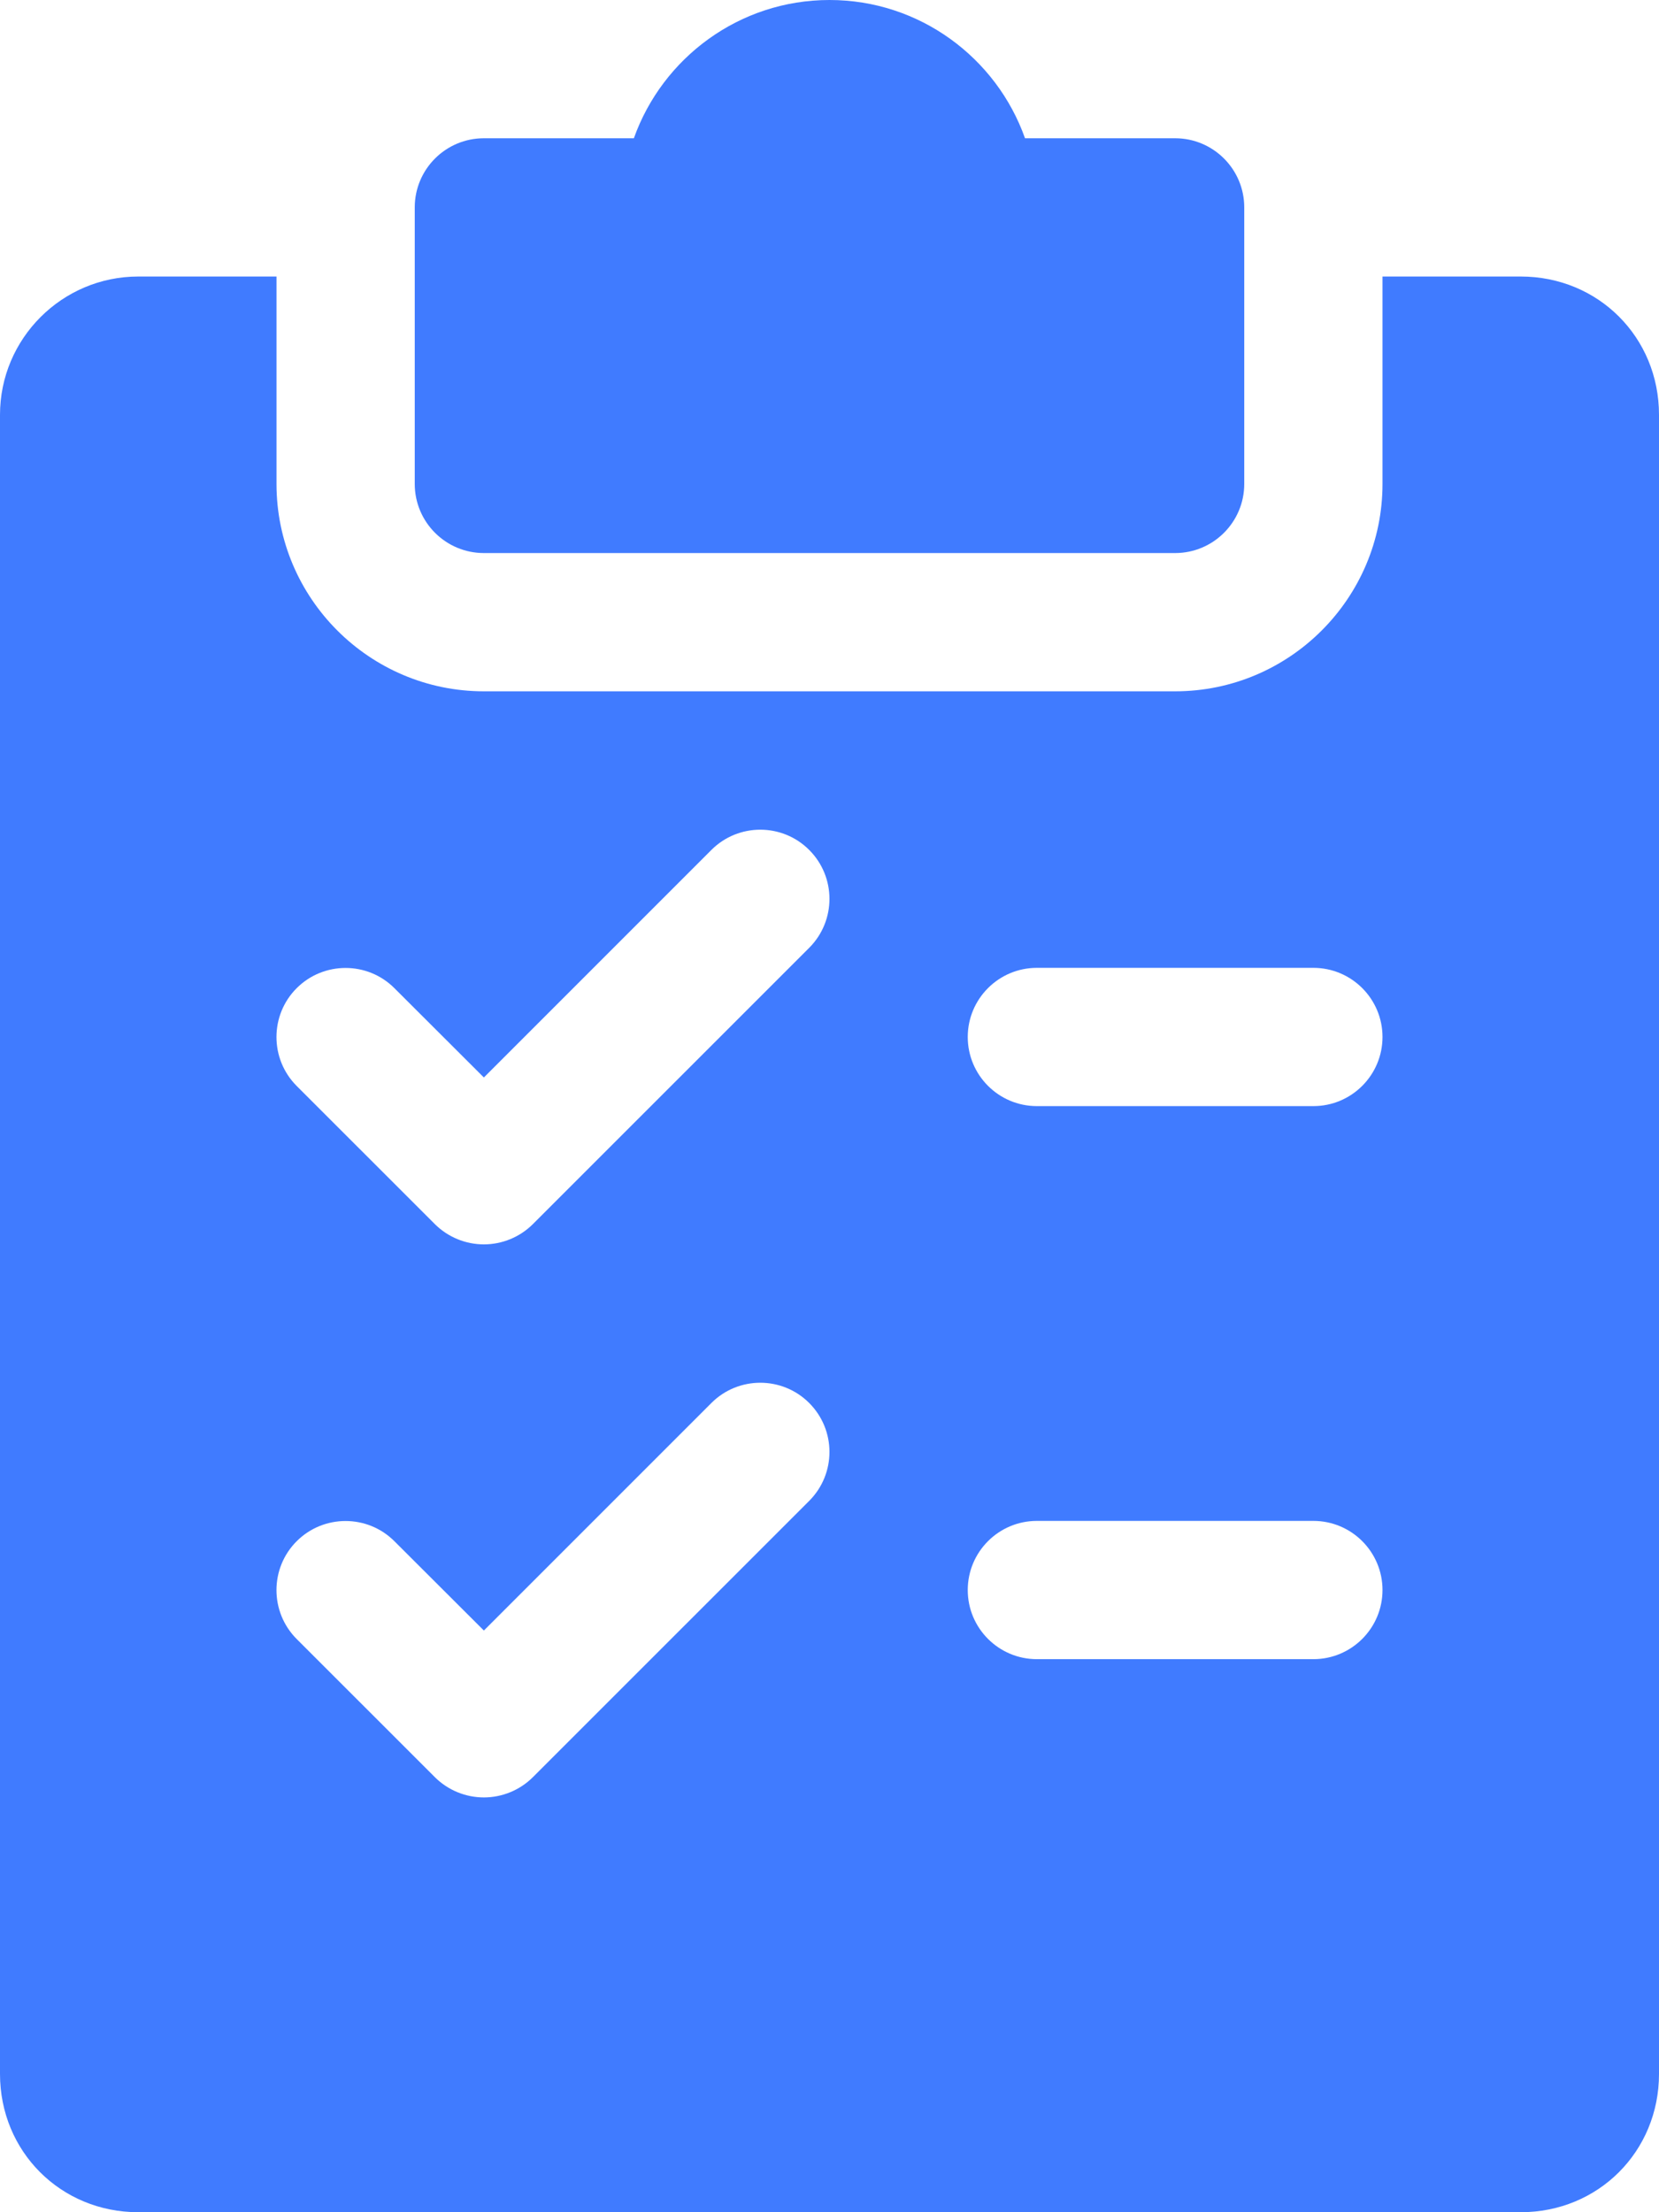 <svg width="39" height="52" viewBox="0 0 39 52" fill="none" xmlns="http://www.w3.org/2000/svg">
<path d="M27.625 3.25H24.096C23.426 1.359 21.619 0 19.5 0C17.381 0 15.574 1.359 14.901 3.25H11.375C10.478 3.25 9.75 3.978 9.75 4.875V11.375C9.75 12.272 10.478 13 11.375 13H27.625C28.522 13 29.25 12.272 29.25 11.375V4.875C29.25 3.978 28.522 3.25 27.625 3.25Z" fill="#407BFF"/>
<path d="M35.75 6.5H32.5V11.375C32.5 14.063 30.313 16.25 27.625 16.25H11.375C8.687 16.25 6.5 14.063 6.5 11.375V6.5H3.25C1.459 6.5 0 7.959 0 9.75V48.75C0 50.573 1.427 52 3.25 52H35.75C37.573 52 39 50.573 39 48.75V9.75C39 7.927 37.573 6.5 35.75 6.5ZM19.026 35.276L12.525 41.776C12.22 42.079 11.806 42.25 11.375 42.25C10.944 42.25 10.53 42.079 10.225 41.776L6.974 38.526C6.341 37.892 6.341 36.861 6.974 36.228C7.608 35.594 8.639 35.594 9.272 36.228L11.375 38.327L16.724 32.978C17.358 32.344 18.389 32.344 19.022 32.978C19.656 33.611 19.659 34.639 19.026 35.276ZM19.026 22.276L12.525 28.776C12.22 29.079 11.806 29.25 11.375 29.25C10.944 29.25 10.53 29.079 10.225 28.776L6.974 25.526C6.341 24.892 6.341 23.861 6.974 23.228C7.608 22.594 8.639 22.594 9.272 23.228L11.375 25.327L16.724 19.978C17.358 19.344 18.389 19.344 19.022 19.978C19.656 20.611 19.659 21.639 19.026 22.276ZM30.875 39H24.375C23.478 39 22.75 38.272 22.75 37.375C22.75 36.478 23.478 35.75 24.375 35.75H30.875C31.772 35.75 32.5 36.478 32.5 37.375C32.5 38.272 31.772 39 30.875 39ZM30.875 26H24.375C23.478 26 22.75 25.272 22.75 24.375C22.75 23.478 23.478 22.75 24.375 22.75H30.875C31.772 22.75 32.5 23.478 32.5 24.375C32.5 25.272 31.772 26 30.875 26Z" fill="#407BFF"/>
</svg>
